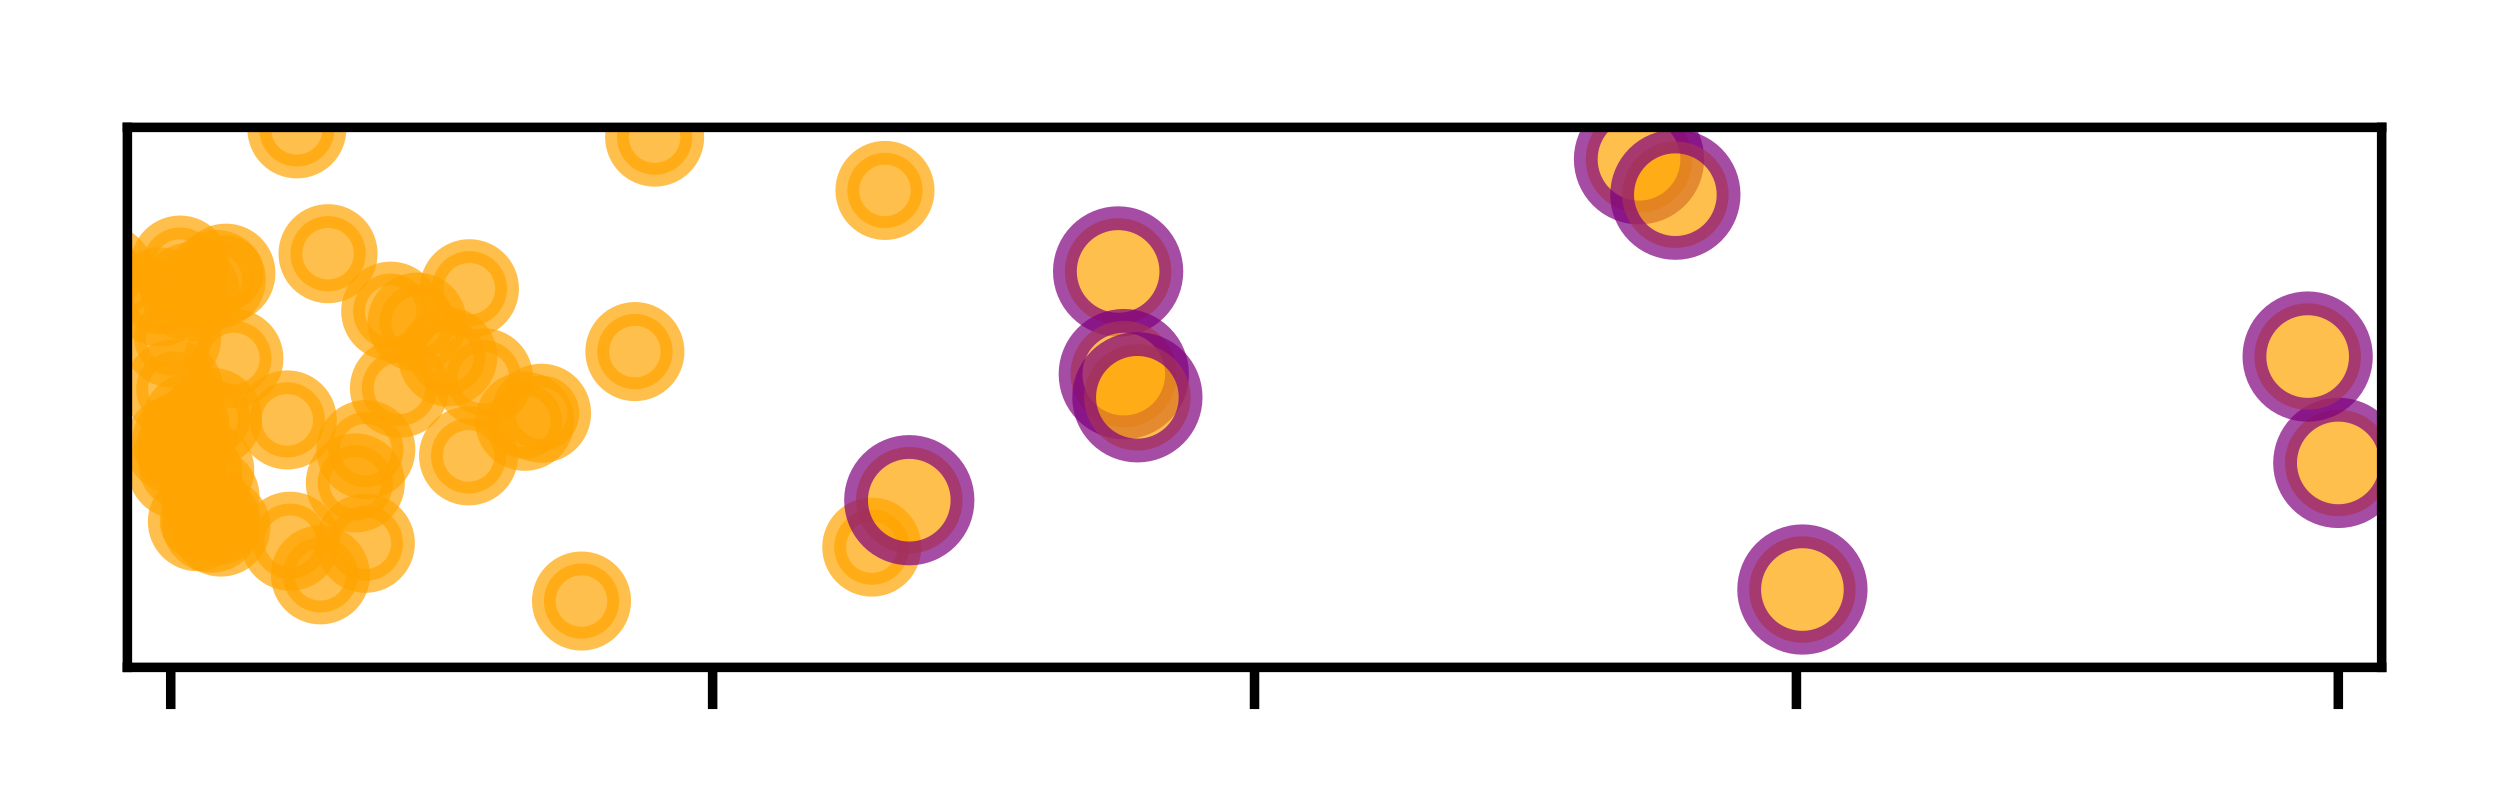 <?xml version="1.0" encoding="utf-8" standalone="no"?>
<!DOCTYPE svg PUBLIC "-//W3C//DTD SVG 1.1//EN"
  "http://www.w3.org/Graphics/SVG/1.1/DTD/svg11.dtd">
<!-- Created with matplotlib (http://matplotlib.org/) -->
<svg height="66pt" version="1.1" viewBox="0 0 210 66" width="210pt" xmlns="http://www.w3.org/2000/svg" xmlns:xlink="http://www.w3.org/1999/xlink">
 <defs>
  <style type="text/css">
*{stroke-linecap:butt;stroke-linejoin:round;}
  </style>
 </defs>
 <g id="figure_1">
  <g id="patch_1">
   <path d="M 0 66.76 
L 210.76 66.76 
L 210.76 0 
L 0 0 
z
" style="fill:#ffffff;"/>
  </g>
  <g id="axes_1">
   <g id="patch_2">
    <path d="M 10.7 56.06 
L 200.06 56.06 
L 200.06 10.7 
L 10.7 10.7 
z
" style="fill:#ffffff;"/>
   </g>
   <g id="PathCollection_1">
    <defs>
     <path d="M 0 3.162 
C 0.839 3.162 1.643 2.829 2.236 2.236 
C 2.829 1.643 3.162 0.839 3.162 0 
C 3.162 -0.839 2.829 -1.643 2.236 -2.236 
C 1.643 -2.829 0.839 -3.162 0 -3.162 
C -0.839 -3.162 -1.643 -2.829 -2.236 -2.236 
C -2.829 -1.643 -3.162 -0.839 -3.162 0 
C -3.162 0.839 -2.829 1.643 -2.236 2.236 
C -1.643 2.829 -0.839 3.162 0 3.162 
z
" id="mf7d5f6c6cd" style="stroke:#ffa500;stroke-opacity:0.7;stroke-width:2;"/>
    </defs>
    <g clip-path="url(#p81ad0c2098)">
     <use style="fill:#ffa500;fill-opacity:0.7;stroke:#ffa500;stroke-opacity:0.7;stroke-width:2;" x="18.171" xlink:href="#mf7d5f6c6cd" y="23.48"/>
    </g>
   </g>
   <g id="PathCollection_2">
    <g clip-path="url(#p81ad0c2098)">
     <use style="fill:#ffa500;fill-opacity:0.7;stroke:#ffa500;stroke-opacity:0.7;stroke-width:2;" x="73.231" xlink:href="#mf7d5f6c6cd" y="45.957"/>
    </g>
   </g>
   <g id="PathCollection_3">
    <g clip-path="url(#p81ad0c2098)">
     <use style="fill:#ffa500;fill-opacity:0.7;stroke:#ffa500;stroke-opacity:0.7;stroke-width:2;" x="54.99" xlink:href="#mf7d5f6c6cd" y="11.518"/>
    </g>
   </g>
   <g id="PathCollection_4">
    <defs>
     <path d="M 0 4.472 
C 1.186 4.472 2.324 4.001 3.162 3.162 
C 4.001 2.324 4.472 1.186 4.472 0 
C 4.472 -1.186 4.001 -2.324 3.162 -3.162 
C 2.324 -4.001 1.186 -4.472 0 -4.472 
C -1.186 -4.472 -2.324 -4.001 -3.162 -3.162 
C -4.001 -2.324 -4.472 -1.186 -4.472 0 
C -4.472 1.186 -4.001 2.324 -3.162 3.162 
C -2.324 4.001 -1.186 4.472 0 4.472 
z
" id="m688c03be39" style="stroke:#800080;stroke-opacity:0.7;stroke-width:2;"/>
    </defs>
    <g clip-path="url(#p81ad0c2098)">
     <use style="fill:#ffa500;fill-opacity:0.7;stroke:#800080;stroke-opacity:0.7;stroke-width:2;" x="137.676" xlink:href="#m688c03be39" y="13.38"/>
    </g>
   </g>
   <g id="PathCollection_5">
    <g clip-path="url(#p81ad0c2098)">
     <use style="fill:#ffa500;fill-opacity:0.7;stroke:#ffa500;stroke-opacity:0.7;stroke-width:2;" x="15.971" xlink:href="#mf7d5f6c6cd" y="24.522"/>
    </g>
   </g>
   <g id="PathCollection_6">
    <g clip-path="url(#p81ad0c2098)">
     <use style="fill:#ffa500;fill-opacity:0.7;stroke:#ffa500;stroke-opacity:0.7;stroke-width:2;" x="74.339" xlink:href="#mf7d5f6c6cd" y="15.995"/>
    </g>
   </g>
   <g id="PathCollection_7">
    <g clip-path="url(#p81ad0c2098)">
     <use style="fill:#ffa500;fill-opacity:0.7;stroke:#ffa500;stroke-opacity:0.7;stroke-width:2;" x="14.892" xlink:href="#mf7d5f6c6cd" y="39.404"/>
    </g>
   </g>
   <g id="PathCollection_8">
    <g clip-path="url(#p81ad0c2098)">
     <use style="fill:#ffa500;fill-opacity:0.7;stroke:#ffa500;stroke-opacity:0.7;stroke-width:2;" x="29.849" xlink:href="#mf7d5f6c6cd" y="40.562"/>
    </g>
   </g>
   <g id="PathCollection_9">
    <g clip-path="url(#p81ad0c2098)">
     <use style="fill:#ffa500;fill-opacity:0.7;stroke:#ffa500;stroke-opacity:0.7;stroke-width:2;" x="16.088" xlink:href="#mf7d5f6c6cd" y="35.474"/>
    </g>
   </g>
   <g id="PathCollection_10">
    <g clip-path="url(#p81ad0c2098)">
     <use style="fill:#ffa500;fill-opacity:0.7;stroke:#ffa500;stroke-opacity:0.7;stroke-width:2;" x="24.13" xlink:href="#mf7d5f6c6cd" y="35.273"/>
    </g>
   </g>
   <g id="PathCollection_11">
    <g clip-path="url(#p81ad0c2098)">
     <use style="fill:#ffa500;fill-opacity:0.7;stroke:#800080;stroke-opacity:0.7;stroke-width:2;" x="196.418" xlink:href="#m688c03be39" y="38.886"/>
    </g>
   </g>
   <g id="PathCollection_12">
    <g clip-path="url(#p81ad0c2098)">
     <use style="fill:#ffa500;fill-opacity:0.7;stroke:#ffa500;stroke-opacity:0.7;stroke-width:2;" x="53.332" xlink:href="#mf7d5f6c6cd" y="29.533"/>
    </g>
   </g>
   <g id="PathCollection_13">
    <g clip-path="url(#p81ad0c2098)">
     <use style="fill:#ffa500;fill-opacity:0.7;stroke:#ffa500;stroke-opacity:0.7;stroke-width:2;" x="30.728" xlink:href="#mf7d5f6c6cd" y="37.767"/>
    </g>
   </g>
   <g id="PathCollection_14">
    <g clip-path="url(#p81ad0c2098)">
     <use style="fill:#ffa500;fill-opacity:0.7;stroke:#800080;stroke-opacity:0.7;stroke-width:2;" x="93.922" xlink:href="#m688c03be39" y="22.801"/>
    </g>
   </g>
   <g id="PathCollection_15">
    <g clip-path="url(#p81ad0c2098)">
     <use style="fill:#ffa500;fill-opacity:0.7;stroke:#ffa500;stroke-opacity:0.7;stroke-width:2;" x="17.199" xlink:href="#mf7d5f6c6cd" y="39.484"/>
    </g>
   </g>
   <g id="PathCollection_16">
    <g clip-path="url(#p81ad0c2098)">
     <use style="fill:#ffa500;fill-opacity:0.7;stroke:#ffa500;stroke-opacity:0.7;stroke-width:2;" x="44.075" xlink:href="#mf7d5f6c6cd" y="35.389"/>
    </g>
   </g>
   <g id="PathCollection_17">
    <g clip-path="url(#p81ad0c2098)">
     <use style="fill:#ffa500;fill-opacity:0.7;stroke:#ffa500;stroke-opacity:0.7;stroke-width:2;" x="40.611" xlink:href="#mf7d5f6c6cd" y="31.73"/>
    </g>
   </g>
   <g id="PathCollection_18">
    <g clip-path="url(#p81ad0c2098)">
     <use style="fill:#ffa500;fill-opacity:0.7;stroke:#ffa500;stroke-opacity:0.7;stroke-width:2;" x="39.363" xlink:href="#mf7d5f6c6cd" y="38.293"/>
    </g>
   </g>
   <g id="PathCollection_19">
    <g clip-path="url(#p81ad0c2098)">
     <use style="fill:#ffa500;fill-opacity:0.7;stroke:#ffa500;stroke-opacity:0.7;stroke-width:2;" x="17.76" xlink:href="#mf7d5f6c6cd" y="43.945"/>
    </g>
   </g>
   <g id="PathCollection_20">
    <g clip-path="url(#p81ad0c2098)">
     <use style="fill:#ffa500;fill-opacity:0.7;stroke:#ffa500;stroke-opacity:0.7;stroke-width:2;" x="15.272" xlink:href="#mf7d5f6c6cd" y="37.086"/>
    </g>
   </g>
   <g id="PathCollection_21">
    <g clip-path="url(#p81ad0c2098)">
     <use style="fill:#ffa500;fill-opacity:0.7;stroke:#ffa500;stroke-opacity:0.7;stroke-width:2;" x="33.554" xlink:href="#mf7d5f6c6cd" y="32.613"/>
    </g>
   </g>
   <g id="PathCollection_22">
    <g clip-path="url(#p81ad0c2098)">
     <use style="fill:#ffa500;fill-opacity:0.7;stroke:#ffa500;stroke-opacity:0.7;stroke-width:2;" x="14.603" xlink:href="#mf7d5f6c6cd" y="32.695"/>
    </g>
   </g>
   <g id="PathCollection_23">
    <g clip-path="url(#p81ad0c2098)">
     <use style="fill:#ffa500;fill-opacity:0.7;stroke:#ffa500;stroke-opacity:0.7;stroke-width:2;" x="14.425" xlink:href="#mf7d5f6c6cd" y="28.383"/>
    </g>
   </g>
   <g id="PathCollection_24">
    <g clip-path="url(#p81ad0c2098)">
     <use style="fill:#ffa500;fill-opacity:0.7;stroke:#ffa500;stroke-opacity:0.7;stroke-width:2;" x="39.43" xlink:href="#mf7d5f6c6cd" y="24.253"/>
    </g>
   </g>
   <g id="PathCollection_25">
    <g clip-path="url(#p81ad0c2098)">
     <use style="fill:#ffa500;fill-opacity:0.7;stroke:#ffa500;stroke-opacity:0.7;stroke-width:2;" x="8.823" xlink:href="#mf7d5f6c6cd" y="23.042"/>
    </g>
   </g>
   <g id="PathCollection_26">
    <g clip-path="url(#p81ad0c2098)">
     <use style="fill:#ffa500;fill-opacity:0.7;stroke:#800080;stroke-opacity:0.7;stroke-width:2;" x="151.402" xlink:href="#m688c03be39" y="49.52"/>
    </g>
   </g>
   <g id="PathCollection_27">
    <g clip-path="url(#p81ad0c2098)">
     <use style="fill:#ffa500;fill-opacity:0.7;stroke:#ffa500;stroke-opacity:0.7;stroke-width:2;" x="30.689" xlink:href="#mf7d5f6c6cd" y="45.636"/>
    </g>
   </g>
   <g id="PathCollection_28">
    <g clip-path="url(#p81ad0c2098)">
     <use style="fill:#ffa500;fill-opacity:0.7;stroke:#ffa500;stroke-opacity:0.7;stroke-width:2;" x="35.042" xlink:href="#mf7d5f6c6cd" y="27.057"/>
    </g>
   </g>
   <g id="PathCollection_29">
    <g clip-path="url(#p81ad0c2098)">
     <use style="fill:#ffa500;fill-opacity:0.7;stroke:#ffa500;stroke-opacity:0.7;stroke-width:2;" x="26.913" xlink:href="#mf7d5f6c6cd" y="48.288"/>
    </g>
   </g>
   <g id="PathCollection_30">
    <g clip-path="url(#p81ad0c2098)">
     <use style="fill:#ffa500;fill-opacity:0.7;stroke:#ffa500;stroke-opacity:0.7;stroke-width:2;" x="15.126" xlink:href="#mf7d5f6c6cd" y="22.267"/>
    </g>
   </g>
   <g id="PathCollection_31">
    <g clip-path="url(#p81ad0c2098)">
     <use style="fill:#ffa500;fill-opacity:0.7;stroke:#800080;stroke-opacity:0.7;stroke-width:2;" x="140.73" xlink:href="#m688c03be39" y="16.354"/>
    </g>
   </g>
   <g id="PathCollection_32">
    <g clip-path="url(#p81ad0c2098)">
     <use style="fill:#ffa500;fill-opacity:0.7;stroke:#ffa500;stroke-opacity:0.7;stroke-width:2;" x="32.822" xlink:href="#mf7d5f6c6cd" y="26.137"/>
    </g>
   </g>
   <g id="PathCollection_33">
    <g clip-path="url(#p81ad0c2098)">
     <use style="fill:#ffa500;fill-opacity:0.7;stroke:#800080;stroke-opacity:0.7;stroke-width:2;" x="193.844" xlink:href="#m688c03be39" y="29.951"/>
    </g>
   </g>
   <g id="PathCollection_34">
    <g clip-path="url(#p81ad0c2098)">
     <use style="fill:#ffa500;fill-opacity:0.7;stroke:#ffa500;stroke-opacity:0.7;stroke-width:2;" x="48.847" xlink:href="#mf7d5f6c6cd" y="50.487"/>
    </g>
   </g>
   <g id="PathCollection_35">
    <g clip-path="url(#p81ad0c2098)">
     <use style="fill:#ffa500;fill-opacity:0.7;stroke:#ffa500;stroke-opacity:0.7;stroke-width:2;" x="45.489" xlink:href="#mf7d5f6c6cd" y="34.712"/>
    </g>
   </g>
   <g id="PathCollection_36">
    <g clip-path="url(#p81ad0c2098)">
     <use style="fill:#ffa500;fill-opacity:0.7;stroke:#ffa500;stroke-opacity:0.7;stroke-width:2;" x="27.556" xlink:href="#mf7d5f6c6cd" y="21.31"/>
    </g>
   </g>
   <g id="PathCollection_37">
    <g clip-path="url(#p81ad0c2098)">
     <use style="fill:#ffa500;fill-opacity:0.7;stroke:#800080;stroke-opacity:0.7;stroke-width:2;" x="94.399" xlink:href="#m688c03be39" y="31.425"/>
    </g>
   </g>
   <g id="PathCollection_38">
    <g clip-path="url(#p81ad0c2098)">
     <use style="fill:#ffa500;fill-opacity:0.7;stroke:#ffa500;stroke-opacity:0.7;stroke-width:2;" x="16.583" xlink:href="#mf7d5f6c6cd" y="43.824"/>
    </g>
   </g>
   <g id="PathCollection_39">
    <g clip-path="url(#p81ad0c2098)">
     <use style="fill:#ffa500;fill-opacity:0.7;stroke:#ffa500;stroke-opacity:0.7;stroke-width:2;" x="19.646" xlink:href="#mf7d5f6c6cd" y="30.109"/>
    </g>
   </g>
   <g id="PathCollection_40">
    <g clip-path="url(#p81ad0c2098)">
     <use style="fill:#ffa500;fill-opacity:0.7;stroke:#ffa500;stroke-opacity:0.7;stroke-width:2;" x="13.414" xlink:href="#mf7d5f6c6cd" y="24.941"/>
    </g>
   </g>
   <g id="PathCollection_41">
    <g clip-path="url(#p81ad0c2098)">
     <use style="fill:#ffa500;fill-opacity:0.7;stroke:#800080;stroke-opacity:0.7;stroke-width:2;" x="76.38" xlink:href="#m688c03be39" y="42.018"/>
    </g>
   </g>
   <g id="PathCollection_42">
    <g clip-path="url(#p81ad0c2098)">
     <use style="fill:#ffa500;fill-opacity:0.7;stroke:#800080;stroke-opacity:0.7;stroke-width:2;" x="95.54" xlink:href="#m688c03be39" y="33.374"/>
    </g>
   </g>
   <g id="PathCollection_43">
    <g clip-path="url(#p81ad0c2098)">
     <use style="fill:#ffa500;fill-opacity:0.7;stroke:#ffa500;stroke-opacity:0.7;stroke-width:2;" x="37.612" xlink:href="#mf7d5f6c6cd" y="29.98"/>
    </g>
   </g>
   <g id="PathCollection_44">
    <g clip-path="url(#p81ad0c2098)">
     <use style="fill:#ffa500;fill-opacity:0.7;stroke:#ffa500;stroke-opacity:0.7;stroke-width:2;" x="18.554" xlink:href="#mf7d5f6c6cd" y="44.274"/>
    </g>
   </g>
   <g id="PathCollection_45">
    <g clip-path="url(#p81ad0c2098)">
     <use style="fill:#ffa500;fill-opacity:0.7;stroke:#ffa500;stroke-opacity:0.7;stroke-width:2;" x="17.644" xlink:href="#mf7d5f6c6cd" y="41.739"/>
    </g>
   </g>
   <g id="PathCollection_46">
    <g clip-path="url(#p81ad0c2098)">
     <use style="fill:#ffa500;fill-opacity:0.7;stroke:#ffa500;stroke-opacity:0.7;stroke-width:2;" x="24.368" xlink:href="#mf7d5f6c6cd" y="45.461"/>
    </g>
   </g>
   <g id="PathCollection_47">
    <g clip-path="url(#p81ad0c2098)">
     <use style="fill:#ffa500;fill-opacity:0.7;stroke:#ffa500;stroke-opacity:0.7;stroke-width:2;" x="14.663" xlink:href="#mf7d5f6c6cd" y="37.336"/>
    </g>
   </g>
   <g id="PathCollection_48">
    <g clip-path="url(#p81ad0c2098)">
     <use style="fill:#ffa500;fill-opacity:0.7;stroke:#ffa500;stroke-opacity:0.7;stroke-width:2;" x="18.976" xlink:href="#mf7d5f6c6cd" y="22.946"/>
    </g>
   </g>
   <g id="PathCollection_49">
    <g clip-path="url(#p81ad0c2098)">
     <use style="fill:#ffa500;fill-opacity:0.7;stroke:#ffa500;stroke-opacity:0.7;stroke-width:2;" x="24.938" xlink:href="#mf7d5f6c6cd" y="10.825"/>
    </g>
   </g>
   <g id="PathCollection_50">
    <g clip-path="url(#p81ad0c2098)">
     <use style="fill:#ffa500;fill-opacity:0.7;stroke:#ffa500;stroke-opacity:0.7;stroke-width:2;" x="17.846" xlink:href="#mf7d5f6c6cd" y="35.069"/>
    </g>
   </g>
   <g id="matplotlib.axis_1">
    <g id="xtick_1">
     <g id="line2d_1">
      <defs>
       <path d="M 0 0 
L 0 3.5 
" id="m9de690f501" style="stroke:#000000;stroke-width:0.8;"/>
      </defs>
      <g>
       <use style="stroke:#000000;stroke-width:0.8;" x="14.342" xlink:href="#m9de690f501" y="56.06"/>
      </g>
     </g>
    </g>
    <g id="xtick_2">
     <g id="line2d_2">
      <g>
       <use style="stroke:#000000;stroke-width:0.8;" x="59.861" xlink:href="#m9de690f501" y="56.06"/>
      </g>
     </g>
    </g>
    <g id="xtick_3">
     <g id="line2d_3">
      <g>
       <use style="stroke:#000000;stroke-width:0.8;" x="105.38" xlink:href="#m9de690f501" y="56.06"/>
      </g>
     </g>
    </g>
    <g id="xtick_4">
     <g id="line2d_4">
      <g>
       <use style="stroke:#000000;stroke-width:0.8;" x="150.899" xlink:href="#m9de690f501" y="56.06"/>
      </g>
     </g>
    </g>
    <g id="xtick_5">
     <g id="line2d_5">
      <g>
       <use style="stroke:#000000;stroke-width:0.8;" x="196.418" xlink:href="#m9de690f501" y="56.06"/>
      </g>
     </g>
    </g>
   </g>
   <g id="matplotlib.axis_2"/>
   <g id="patch_3">
    <path d="M 10.7 56.06 
L 10.7 10.7 
" style="fill:none;stroke:#000000;stroke-linecap:square;stroke-linejoin:miter;stroke-width:0.8;"/>
   </g>
   <g id="patch_4">
    <path d="M 200.06 56.06 
L 200.06 10.7 
" style="fill:none;stroke:#000000;stroke-linecap:square;stroke-linejoin:miter;stroke-width:0.8;"/>
   </g>
   <g id="patch_5">
    <path d="M 10.7 56.06 
L 200.06 56.06 
" style="fill:none;stroke:#000000;stroke-linecap:square;stroke-linejoin:miter;stroke-width:0.8;"/>
   </g>
   <g id="patch_6">
    <path d="M 10.7 10.7 
L 200.06 10.7 
" style="fill:none;stroke:#000000;stroke-linecap:square;stroke-linejoin:miter;stroke-width:0.8;"/>
   </g>
  </g>
 </g>
 <defs>
  <clipPath id="p81ad0c2098">
   <rect height="45.36" width="189.36" x="10.7" y="10.7"/>
  </clipPath>
 </defs>
</svg>
